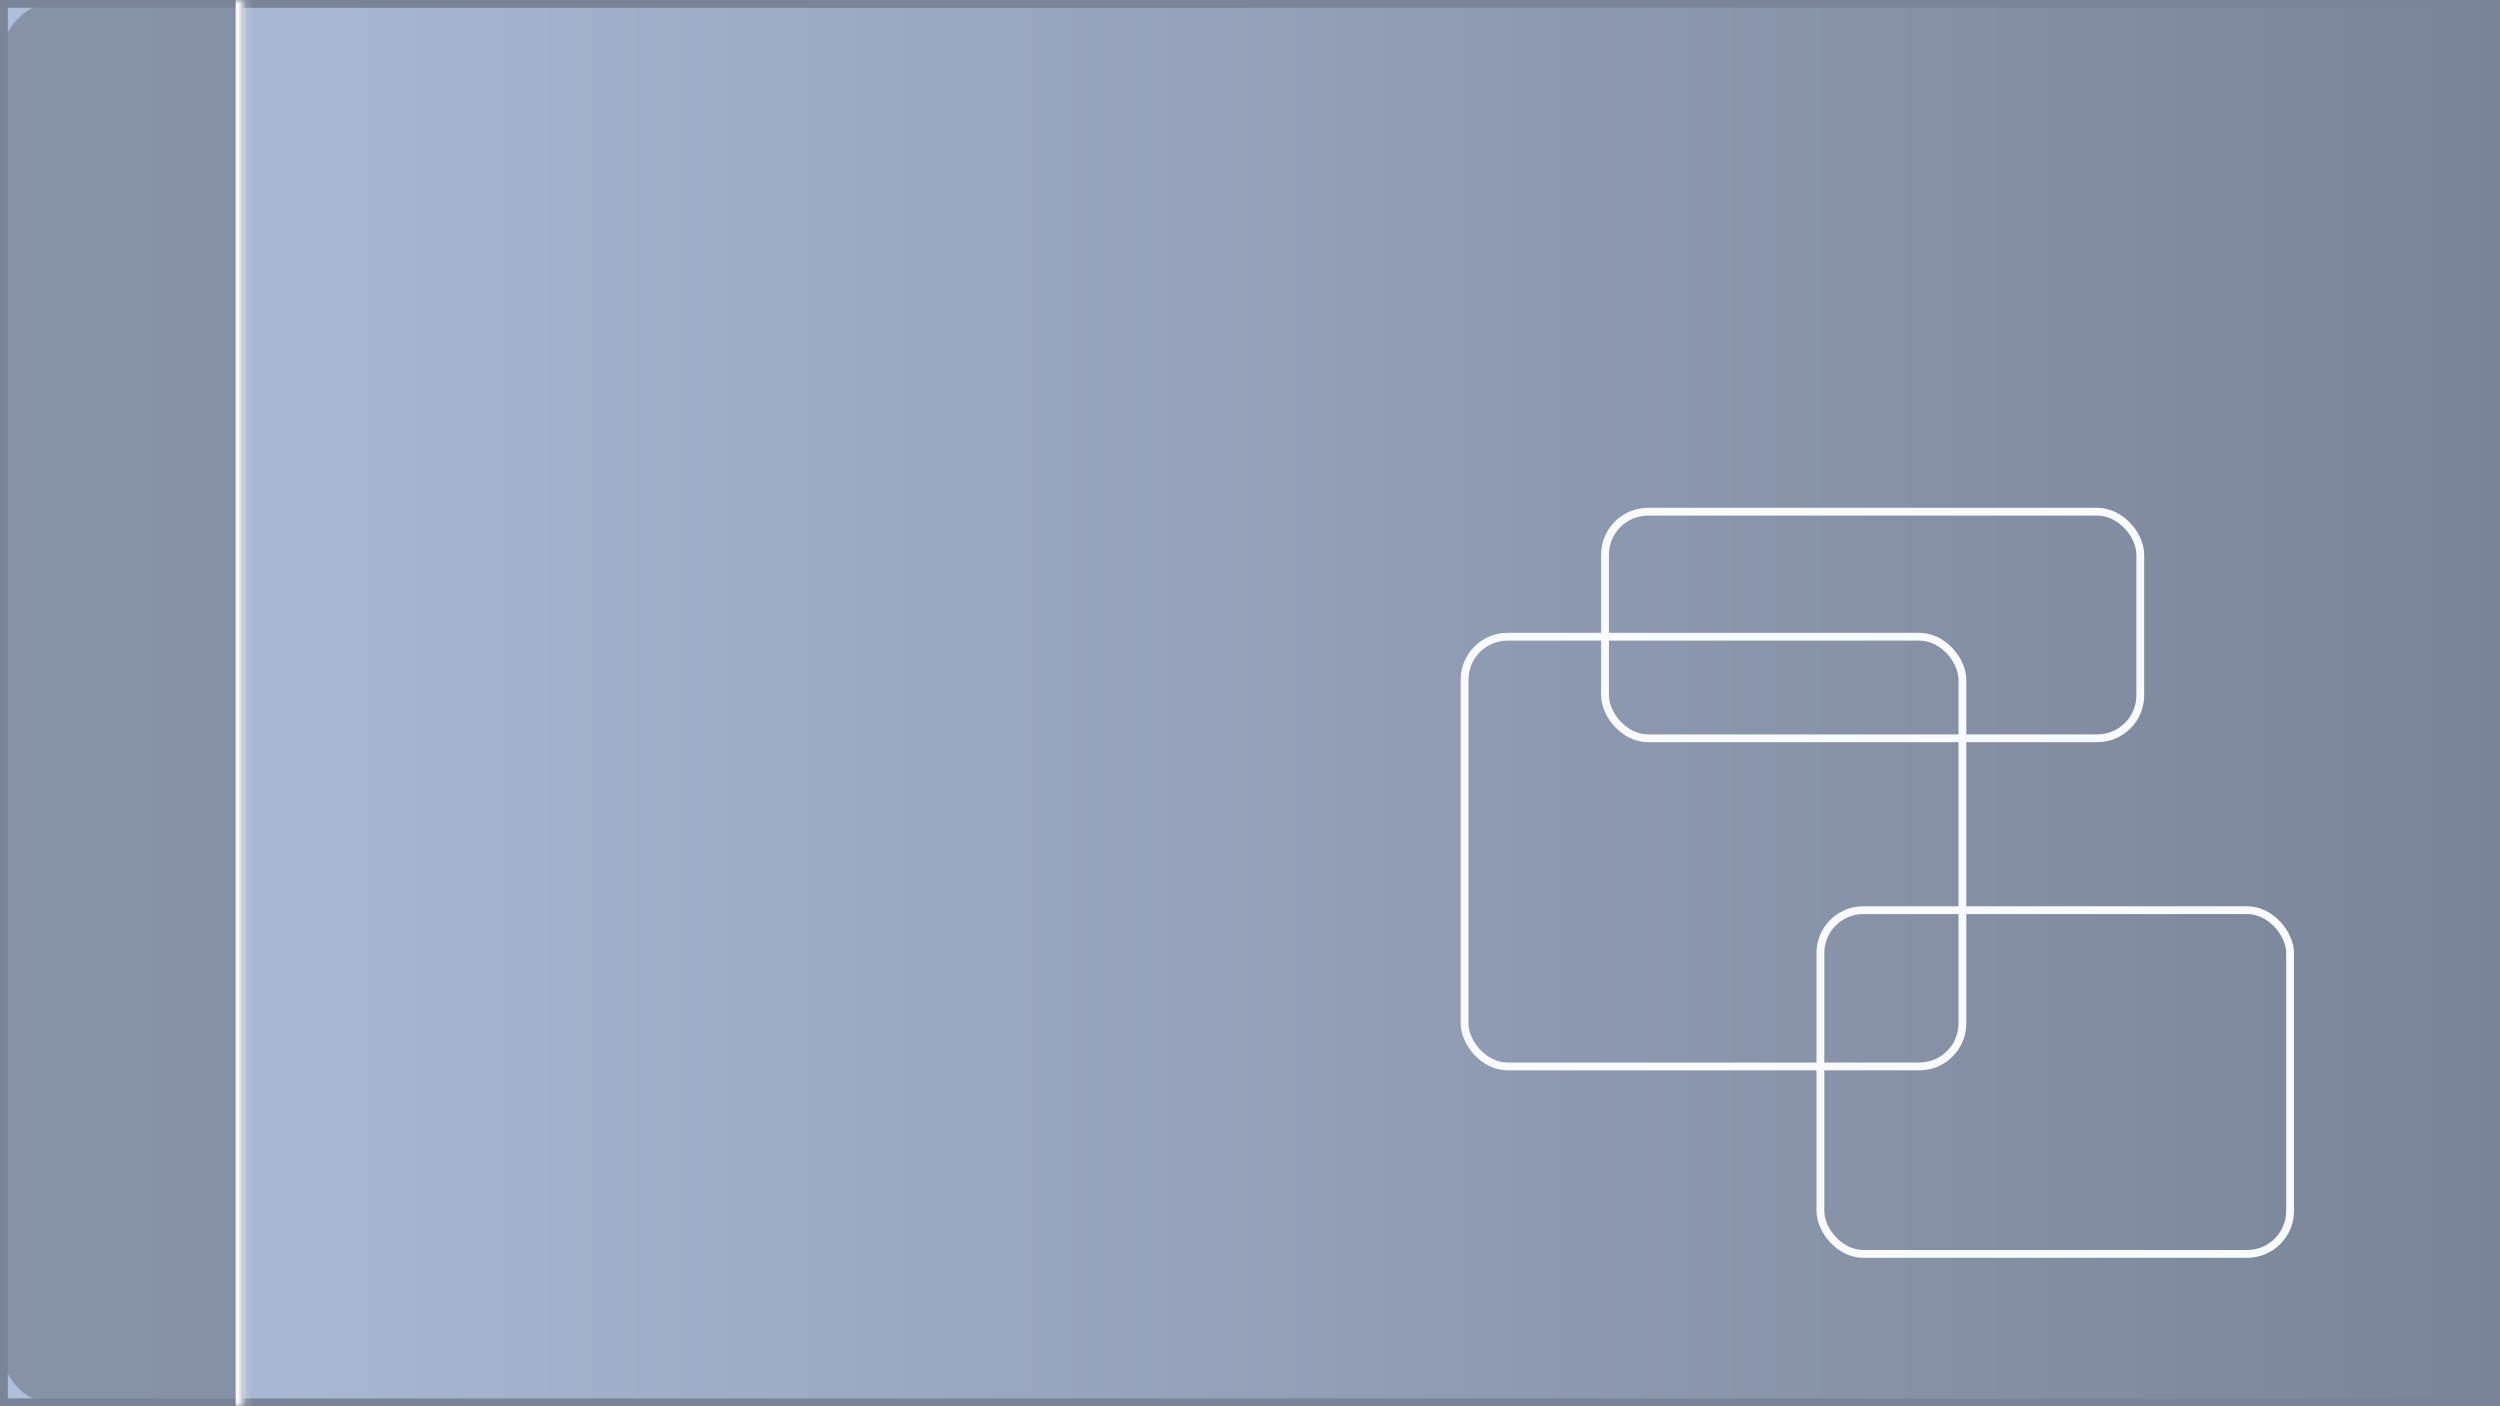 <svg width="320" height="180" viewBox="0 0 320 180" fill="none" xmlns="http://www.w3.org/2000/svg">
<rect x="0" y="0" width="320" height="180" fill="#333333" stroke="none"/>
<rect x="0.5" y="0.5" width="319" height="179" fill="url(#paint0_linear_334_684)" stroke="#7A8498"/>
<mask id="path-2-inside-1_334_684" fill="white">
<path d="M0 8C0 3.582 3.582 0 8 0H31.161V180H8C3.582 180 0 176.418 0 172V8Z"/>
</mask>
<path d="M0 8C0 3.582 3.582 0 8 0H31.161V180H8C3.582 180 0 176.418 0 172V8Z" fill="#7A8498" fill-opacity="0.75"/>
<path d="M0 0H31.161H0ZM31.161 180H0H31.161ZM0 180V0V180ZM32.161 0V180H30.161V0H32.161Z" fill="#F9F9F9" mask="url(#path-2-inside-1_334_684)"/>
<rect x="233.009" y="116.5" width="60.124" height="44" rx="5.5" stroke="#F8FAFC"/>
<rect x="187.466" y="81.5" width="63.719" height="55" rx="5.5" stroke="#F8FAFC"/>
<rect x="205.444" y="65.5" width="68.513" height="29" rx="5.5" stroke="#F8FAFC"/>
<defs>
<linearGradient id="paint0_linear_334_684" x1="320" y1="90" x2="1.35156e-06" y2="90" gradientUnits="userSpaceOnUse">
<stop stop-color="white"/>
<stop offset="0" stop-color="#7A8498"/>
<stop offset="1" stop-color="#AEBDDA"/>
</linearGradient>
</defs>
</svg>
